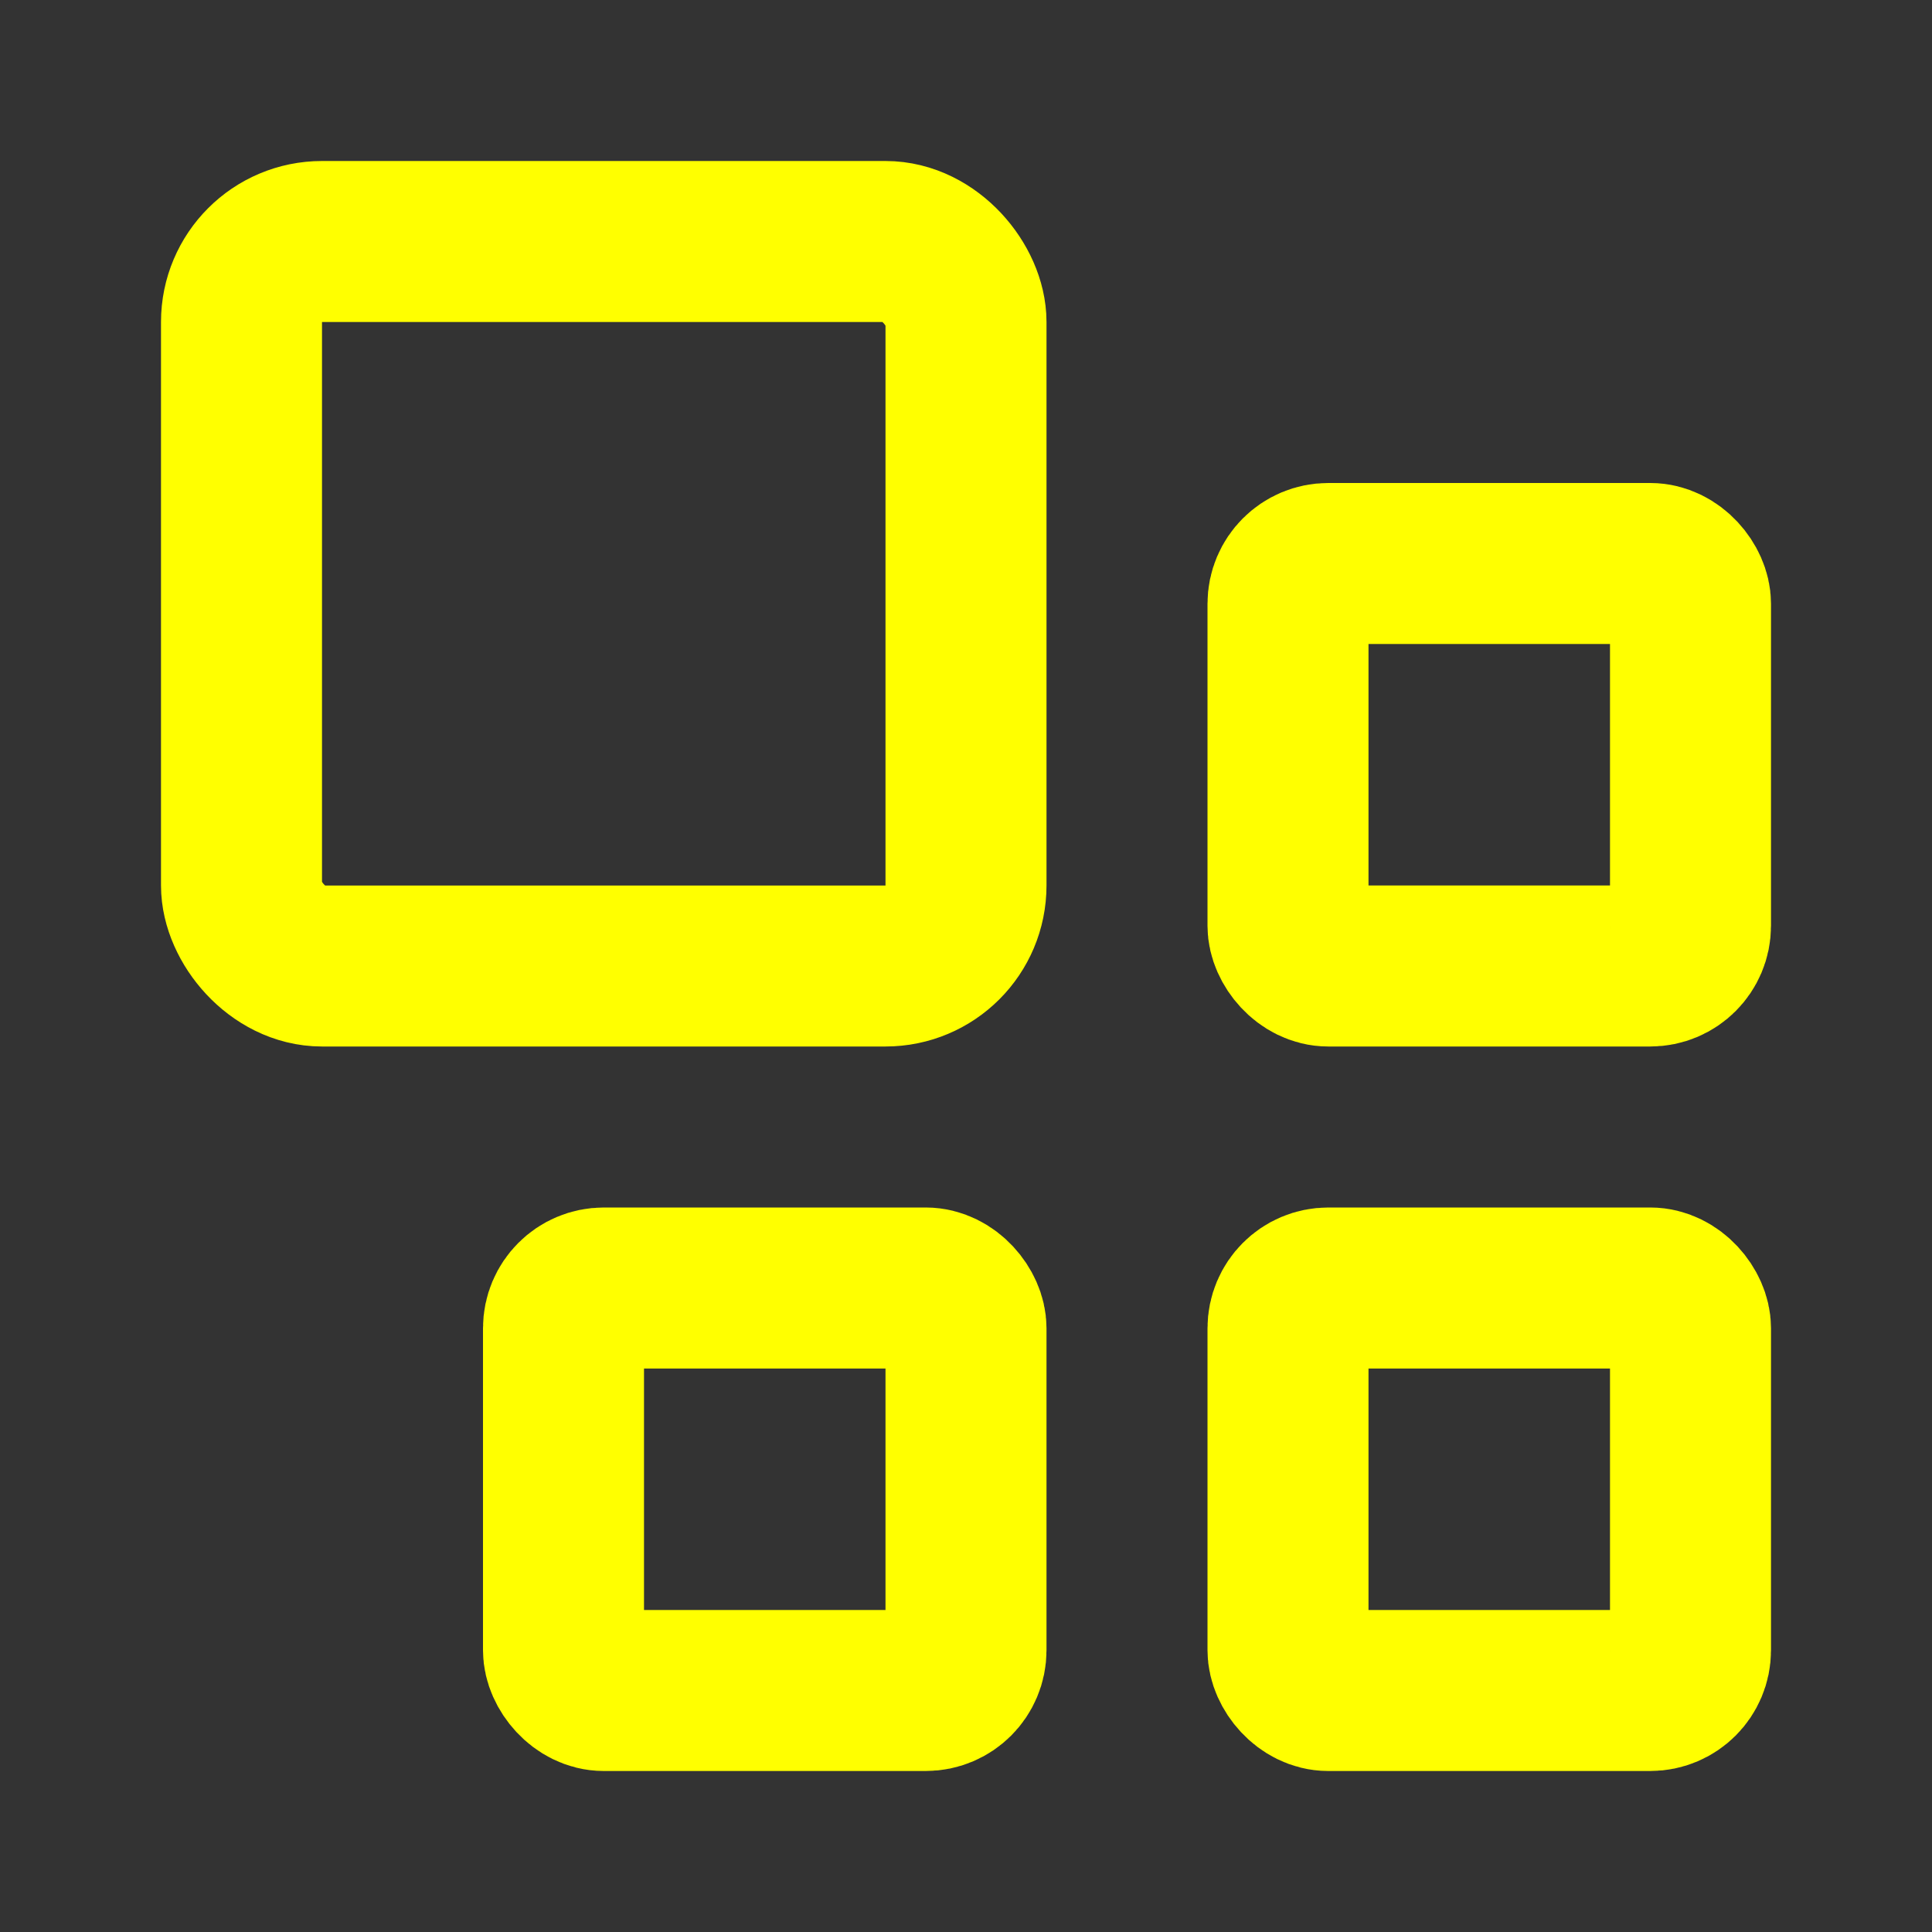 <svg width="24" height="24" viewBox="0 0 24 24" fill="none" xmlns="http://www.w3.org/2000/svg">
<rect x="0" y="0" width="24" height="24" fill="#333333" stroke="none"/>
<rect x="3" y="3" width="9" height="9" rx="1" stroke="yellow" stroke-width="2" stroke-linecap="round" stroke-linejoin="round"/>
<rect x="16" y="16" width="5" height="5" rx="0.5" stroke="yellow" stroke-width="2" stroke-linecap="round" stroke-linejoin="round"/>
<rect x="16" y="7" width="5" height="5" rx="0.5" stroke="yellow" stroke-width="2" stroke-linecap="round" stroke-linejoin="round"/>
<rect x="7" y="16" width="5" height="5" rx="0.5" stroke="yellow" stroke-width="2" stroke-linecap="round" stroke-linejoin="round"/>
</svg>
